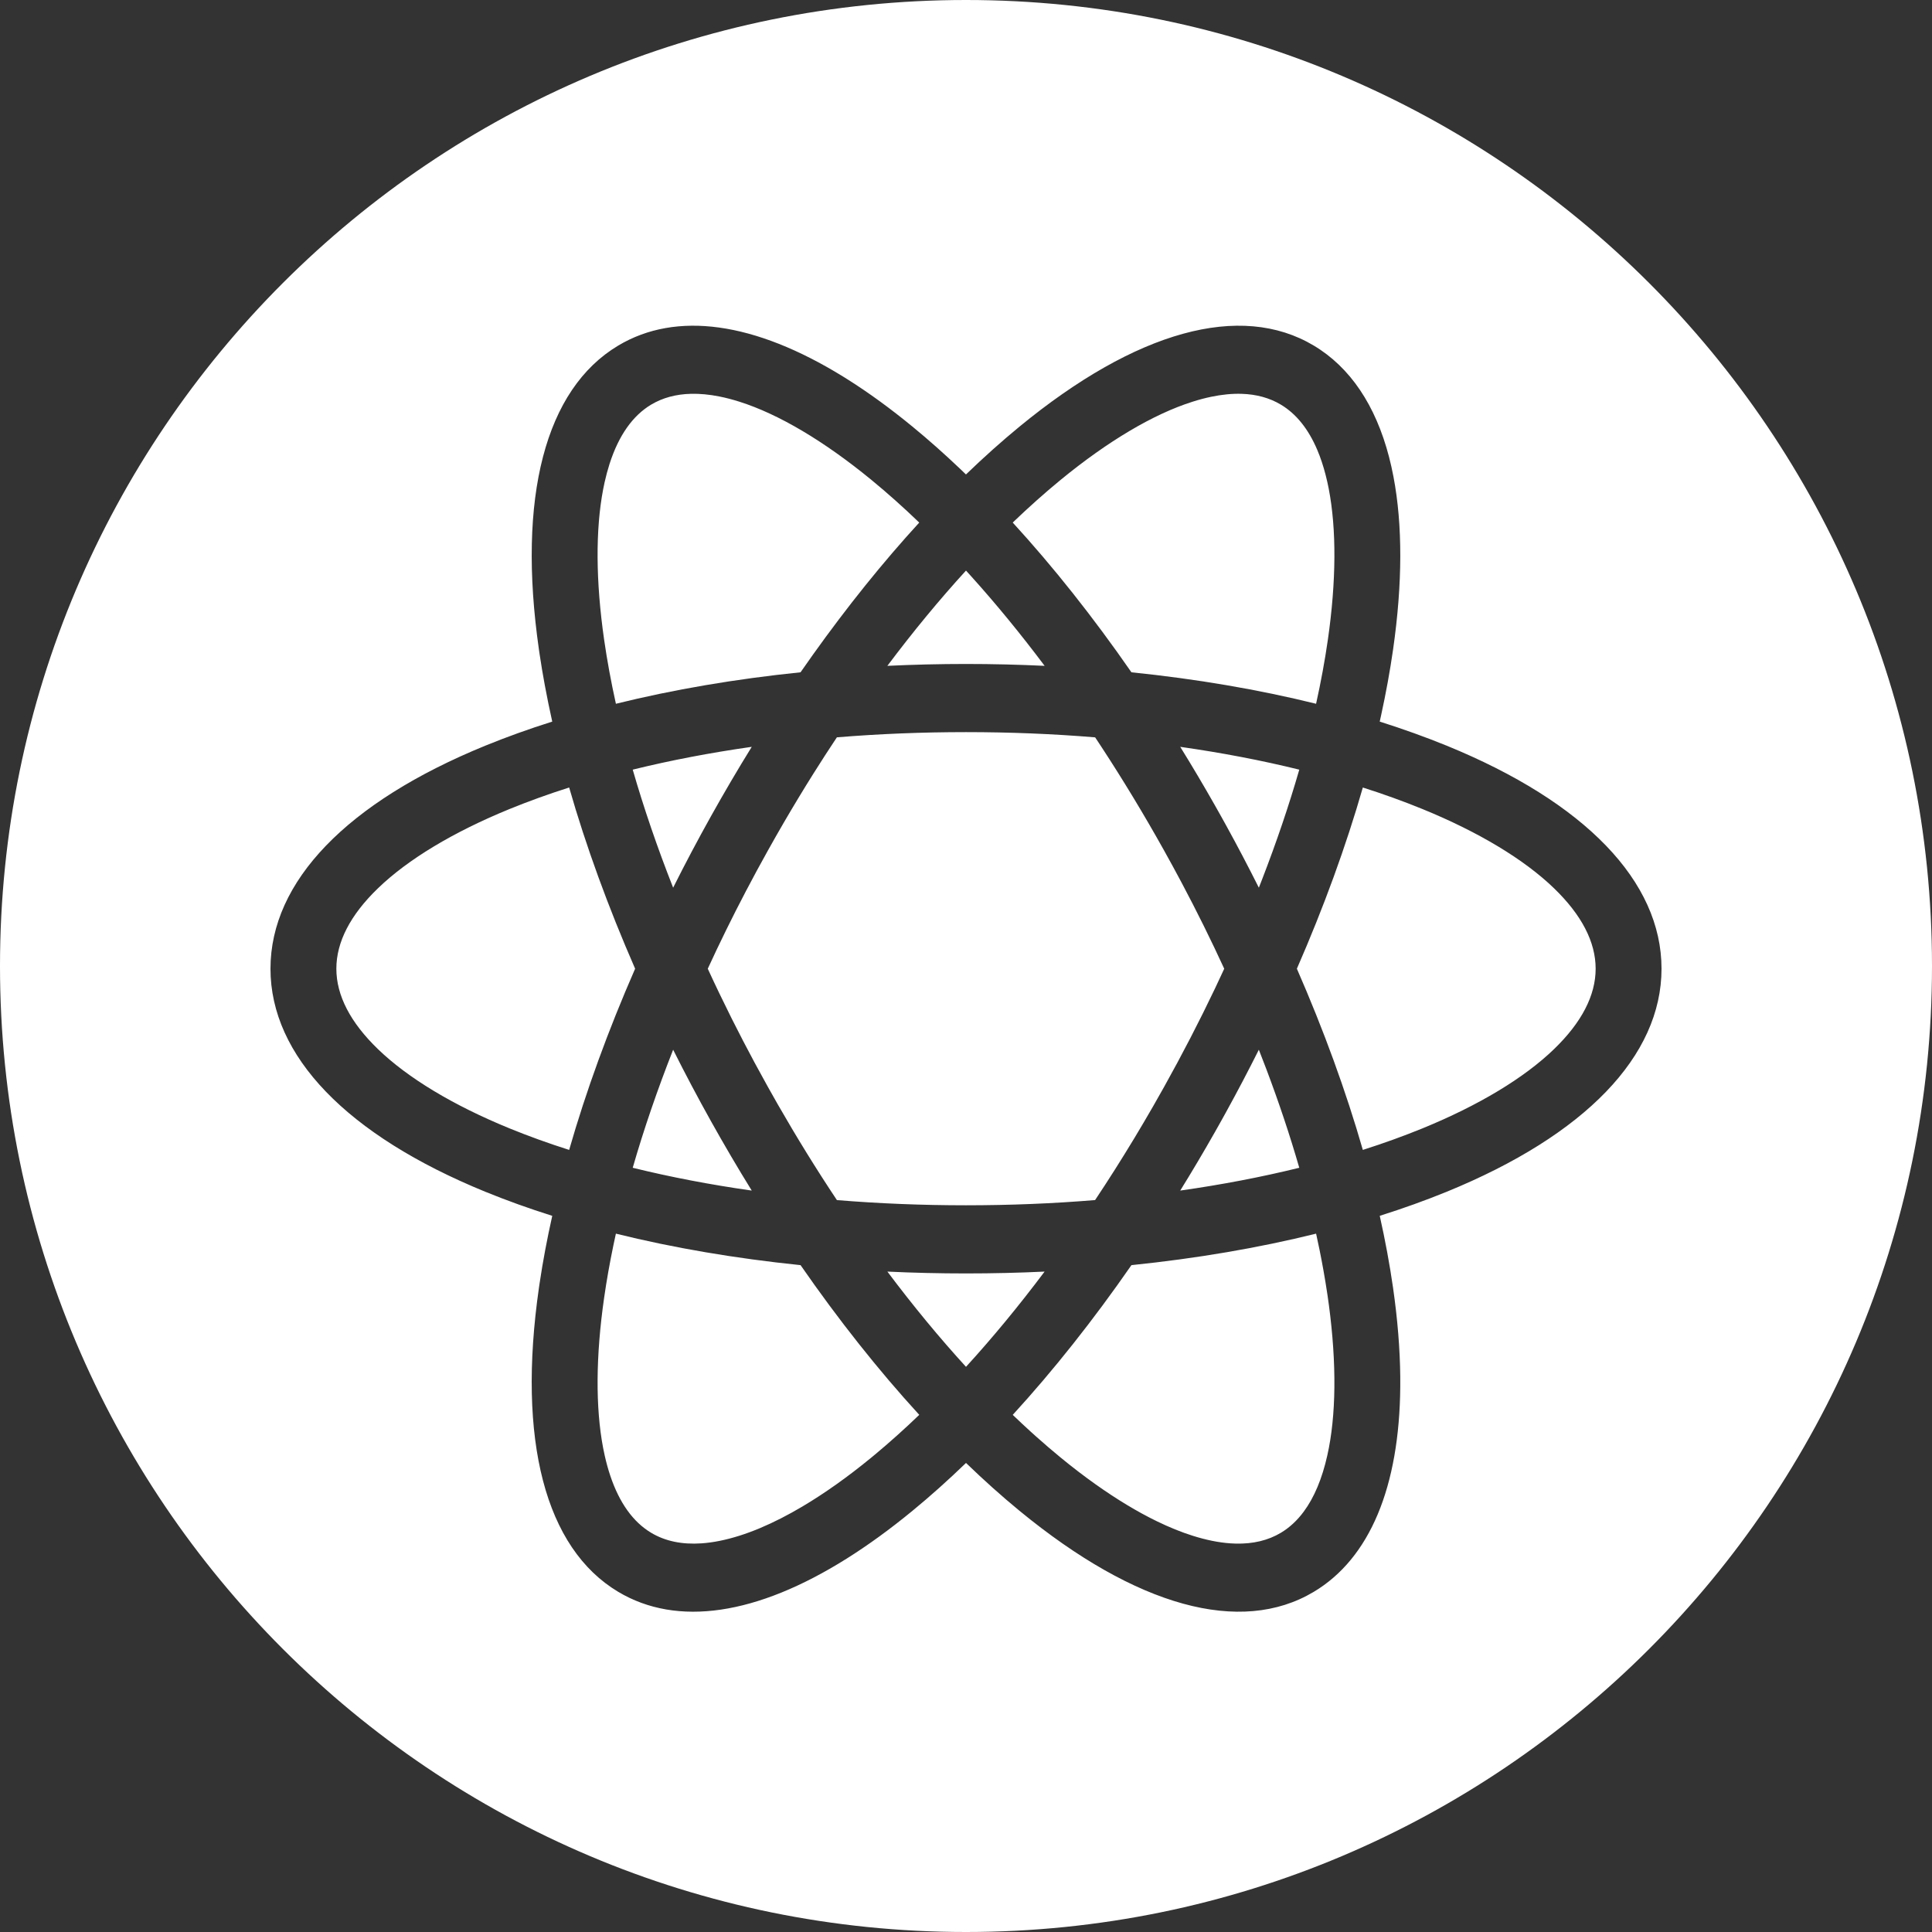 <svg width="200" height="200" viewBox="0 0 200 200" fill="none" xmlns="http://www.w3.org/2000/svg">
<rect x="0" y="0" width="200" height="200" fill="#333333" stroke="none"/>
<path fill-rule="evenodd" clip-rule="evenodd" d="M200 100C200 155.228 155.228 200 100 200C44.772 200 0 155.228 0 100C0 44.772 44.772 0 100 0C155.228 0 200 44.772 200 100ZM100 151.444C98.156 153.225 96.304 154.882 94.454 156.401C92.133 158.308 89.858 159.959 87.644 161.349C78.339 167.193 70.108 168.435 64 164.787C56.44 160.271 53.524 149.093 55.791 133.308C55.804 133.221 55.816 133.134 55.829 133.048L55.86 132.84C56.197 130.572 56.637 128.244 57.169 125.864L57.169 125.864C54.753 125.1 52.443 124.27 50.247 123.374C35.903 117.513 28 109.311 28 100.28C28 91.249 35.903 83.047 50.247 77.189C52.441 76.294 54.753 75.461 57.168 74.7L57.168 74.699C56.885 73.43 56.628 72.177 56.4 70.94C56.198 69.857 56.019 68.786 55.861 67.728C55.837 67.569 55.814 67.41 55.791 67.252C53.526 51.47 56.44 40.288 64 35.773C70.025 32.174 78.117 33.336 87.267 38.977C87.446 39.088 87.626 39.2 87.806 39.314C89.969 40.682 92.189 42.299 94.454 44.159C96.094 45.505 97.736 46.96 99.372 48.516C99.58 48.715 99.789 48.914 99.997 49.116L99.998 49.114C101.846 47.332 103.696 45.677 105.544 44.158C117.623 34.237 128.44 31.257 136 35.773C139.78 38.031 142.399 41.955 143.789 47.287C143.962 47.954 144.117 48.642 144.252 49.352C145.199 54.322 145.199 60.346 144.209 67.252C143.889 69.471 143.475 71.75 142.965 74.079C142.921 74.285 142.875 74.492 142.828 74.699C145.244 75.464 147.557 76.294 149.753 77.189C164.1 83.047 172 91.249 172 100.28C172 109.312 164.1 117.513 149.753 123.374C147.557 124.27 145.244 125.1 142.831 125.861C143.4 128.405 143.86 130.892 144.208 133.308C144.677 136.576 144.924 139.647 144.954 142.502C144.957 142.846 144.958 143.187 144.955 143.525C144.873 153.921 141.806 161.319 136 164.787C128.439 169.303 117.624 166.325 105.544 156.402C103.696 154.883 101.845 153.226 100.001 151.444L100 151.444ZM134.252 100.28C137.038 106.658 139.336 112.967 141.08 119.038C143.23 118.355 145.289 117.609 147.248 116.811C153.065 114.433 157.777 111.598 160.872 108.606C163.73 105.847 165.181 103.046 165.181 100.281C165.181 97.515 163.73 94.714 160.872 91.954C157.777 88.962 153.065 86.127 147.248 83.75C145.289 82.951 143.23 82.206 141.08 81.523C139.337 87.593 137.038 93.905 134.253 100.279L134.252 100.28ZM126.908 115.15C128.096 112.996 129.231 110.833 130.315 108.667C130.585 109.351 130.848 110.033 131.105 110.713C132.407 114.164 133.543 117.566 134.5 120.887C130.598 121.848 126.472 122.638 122.176 123.248L122.177 123.248C123.405 121.266 124.605 119.241 125.776 117.176C125.987 116.803 126.197 116.429 126.407 116.054C126.575 115.753 126.742 115.451 126.908 115.15ZM104.839 146.466C109.048 141.868 113.183 136.652 117.125 130.967C123.856 130.278 130.29 129.182 136.242 127.707C136.367 128.27 136.486 128.83 136.599 129.387C136.743 130.095 136.877 130.799 137.001 131.496C137.144 132.292 137.273 133.081 137.39 133.862L137.42 134.059C137.434 134.154 137.448 134.249 137.461 134.345C137.498 134.596 137.532 134.847 137.566 135.097C138.377 141.187 138.325 146.553 137.405 150.654C136.864 153.074 136.045 155.027 134.956 156.493C134.273 157.414 133.483 158.143 132.59 158.676C131.278 159.461 129.723 159.833 127.941 159.793C127.758 159.789 127.573 159.781 127.385 159.768C126.176 159.686 124.868 159.423 123.466 158.98C122.277 158.606 121.031 158.1 119.739 157.471C117.727 156.491 115.605 155.211 113.42 153.66C112.224 152.812 111.01 151.882 109.785 150.875C108.952 150.191 108.118 149.476 107.283 148.731C107.086 148.556 106.889 148.378 106.692 148.199C106.074 147.637 105.456 147.059 104.839 146.466ZM84.13 67.807C83.709 68.398 83.289 68.994 82.872 69.596L82.872 69.596L82.872 69.596C76.14 70.285 69.712 71.382 63.758 72.854C63.256 70.586 62.847 68.368 62.538 66.216C61.669 60.173 61.639 54.808 62.442 50.634C62.489 50.387 62.54 50.145 62.593 49.906C62.737 49.264 62.9 48.655 63.083 48.08L63.113 47.984C64.053 45.077 65.495 43.029 67.41 41.885C68.594 41.179 69.973 40.804 71.538 40.767C72.451 40.745 73.428 40.837 74.465 41.043C75.13 41.175 75.82 41.355 76.534 41.581C80.585 42.859 85.315 45.663 90.214 49.685C91.861 51.038 93.513 52.51 95.16 54.097C91.394 58.207 87.693 62.812 84.13 67.807ZM100.001 131.826C102.74 131.826 105.455 131.763 108.137 131.635C105.478 135.177 102.755 138.479 100 141.494C97.244 138.479 94.521 135.177 91.862 131.635C94.544 131.763 97.262 131.826 100.001 131.826ZM100.001 124.771C104.545 124.771 109.015 124.59 113.365 124.23C114.749 122.153 116.104 120.014 117.428 117.821C118.088 116.727 118.74 115.619 119.384 114.499C119.759 113.846 120.132 113.188 120.501 112.526C122.394 109.134 124.157 105.723 125.778 102.322C126.102 101.642 126.42 100.962 126.732 100.283C125.368 97.315 123.893 94.336 122.315 91.365C121.725 90.254 121.12 89.144 120.501 88.035C118.434 84.332 116.269 80.755 114.034 77.339C113.813 77.001 113.591 76.666 113.369 76.331C109.018 75.971 104.546 75.789 100.001 75.789C95.456 75.789 90.984 75.971 86.633 76.328C85.817 77.555 85.01 78.802 84.214 80.07C83.173 81.727 82.151 83.418 81.148 85.139C80.592 86.095 80.042 87.06 79.499 88.034C78.711 89.445 77.946 90.859 77.205 92.274C75.806 94.944 74.492 97.617 73.268 100.282C74.055 101.995 74.88 103.712 75.74 105.429C76.505 106.956 77.299 108.483 78.118 110.008C78.57 110.848 79.03 111.687 79.498 112.525C79.837 113.132 80.177 113.735 80.52 114.334C82.484 117.76 84.528 121.068 86.636 124.233C90.986 124.59 95.457 124.771 100.001 124.771ZM62.431 149.866C61.64 145.701 61.673 140.358 62.539 134.344C62.793 132.571 63.115 130.753 63.501 128.899C63.583 128.503 63.669 128.106 63.757 127.707C69.71 129.182 76.14 130.275 82.874 130.967C86.816 136.653 90.951 141.869 95.162 146.464C93.631 147.937 92.094 149.313 90.561 150.589C90.446 150.685 90.331 150.78 90.215 150.875C87.765 152.888 85.358 154.594 83.056 155.958C82.319 156.394 81.593 156.796 80.88 157.161C79.366 157.936 77.911 158.546 76.534 158.98C75.135 159.421 73.83 159.684 72.624 159.767C70.604 159.905 68.859 159.542 67.411 158.675C65.538 157.557 64.118 155.574 63.177 152.769C62.956 152.109 62.762 151.404 62.594 150.654C62.536 150.396 62.482 150.134 62.431 149.866ZM130.654 91.027C130.543 91.316 130.43 91.605 130.316 91.894C129.241 89.749 128.115 87.601 126.938 85.464C126.762 85.145 126.586 84.827 126.408 84.508C126.187 84.112 125.965 83.718 125.742 83.325C124.582 81.28 123.393 79.275 122.177 77.312C126.472 77.923 130.598 78.712 134.501 79.674C133.434 83.373 132.146 87.171 130.654 91.027ZM137.548 50.586C138.36 54.767 138.334 60.149 137.461 66.216C137.152 68.368 136.744 70.586 136.241 72.854L136.241 72.854C130.288 71.382 123.857 70.285 117.125 69.596C113.183 63.91 109.05 58.694 104.838 54.096L104.837 54.095C106.488 52.51 108.138 51.038 109.785 49.685C114.685 45.663 119.415 42.859 123.466 41.581C124.12 41.373 124.754 41.205 125.368 41.077C126.499 40.84 127.559 40.737 128.545 40.769C130.075 40.818 131.429 41.191 132.589 41.885C134.181 42.834 135.445 44.407 136.365 46.577C136.449 46.774 136.53 46.977 136.608 47.184C136.919 48.013 137.186 48.92 137.406 49.906C137.456 50.129 137.503 50.355 137.548 50.586ZM91.861 68.927L91.859 68.928C94.544 68.8 97.262 68.734 100.001 68.734C102.74 68.734 105.458 68.8 108.14 68.928L108.139 68.927C105.651 65.612 103.107 62.508 100.532 59.653C100.355 59.456 100.177 59.26 99.999 59.066C97.243 62.082 94.52 65.384 91.861 68.927ZM65.499 79.673C69.4 78.712 73.526 77.923 77.821 77.312C76.373 79.651 74.962 82.055 73.592 84.508C72.222 86.963 70.917 89.427 69.683 91.894C68.047 87.74 66.645 83.65 65.499 79.673ZM58.919 81.522C60.661 87.593 62.961 93.901 65.748 100.28C62.96 106.655 60.661 112.967 58.919 119.038C56.769 118.355 54.71 117.61 52.751 116.811C46.934 114.433 42.223 111.598 39.128 108.607C36.269 105.847 34.819 103.046 34.819 100.28C34.819 97.514 36.269 94.713 39.128 91.954C42.223 88.962 46.934 86.127 52.751 83.749C54.71 82.951 56.769 82.205 58.919 81.522ZM69.684 108.667C68.047 112.82 66.645 116.911 65.499 120.887C69.401 121.849 73.526 122.638 77.821 123.248C76.373 120.91 74.963 118.508 73.593 116.054C72.224 113.6 70.917 111.134 69.684 108.667Z" fill="white"/>
</svg>
